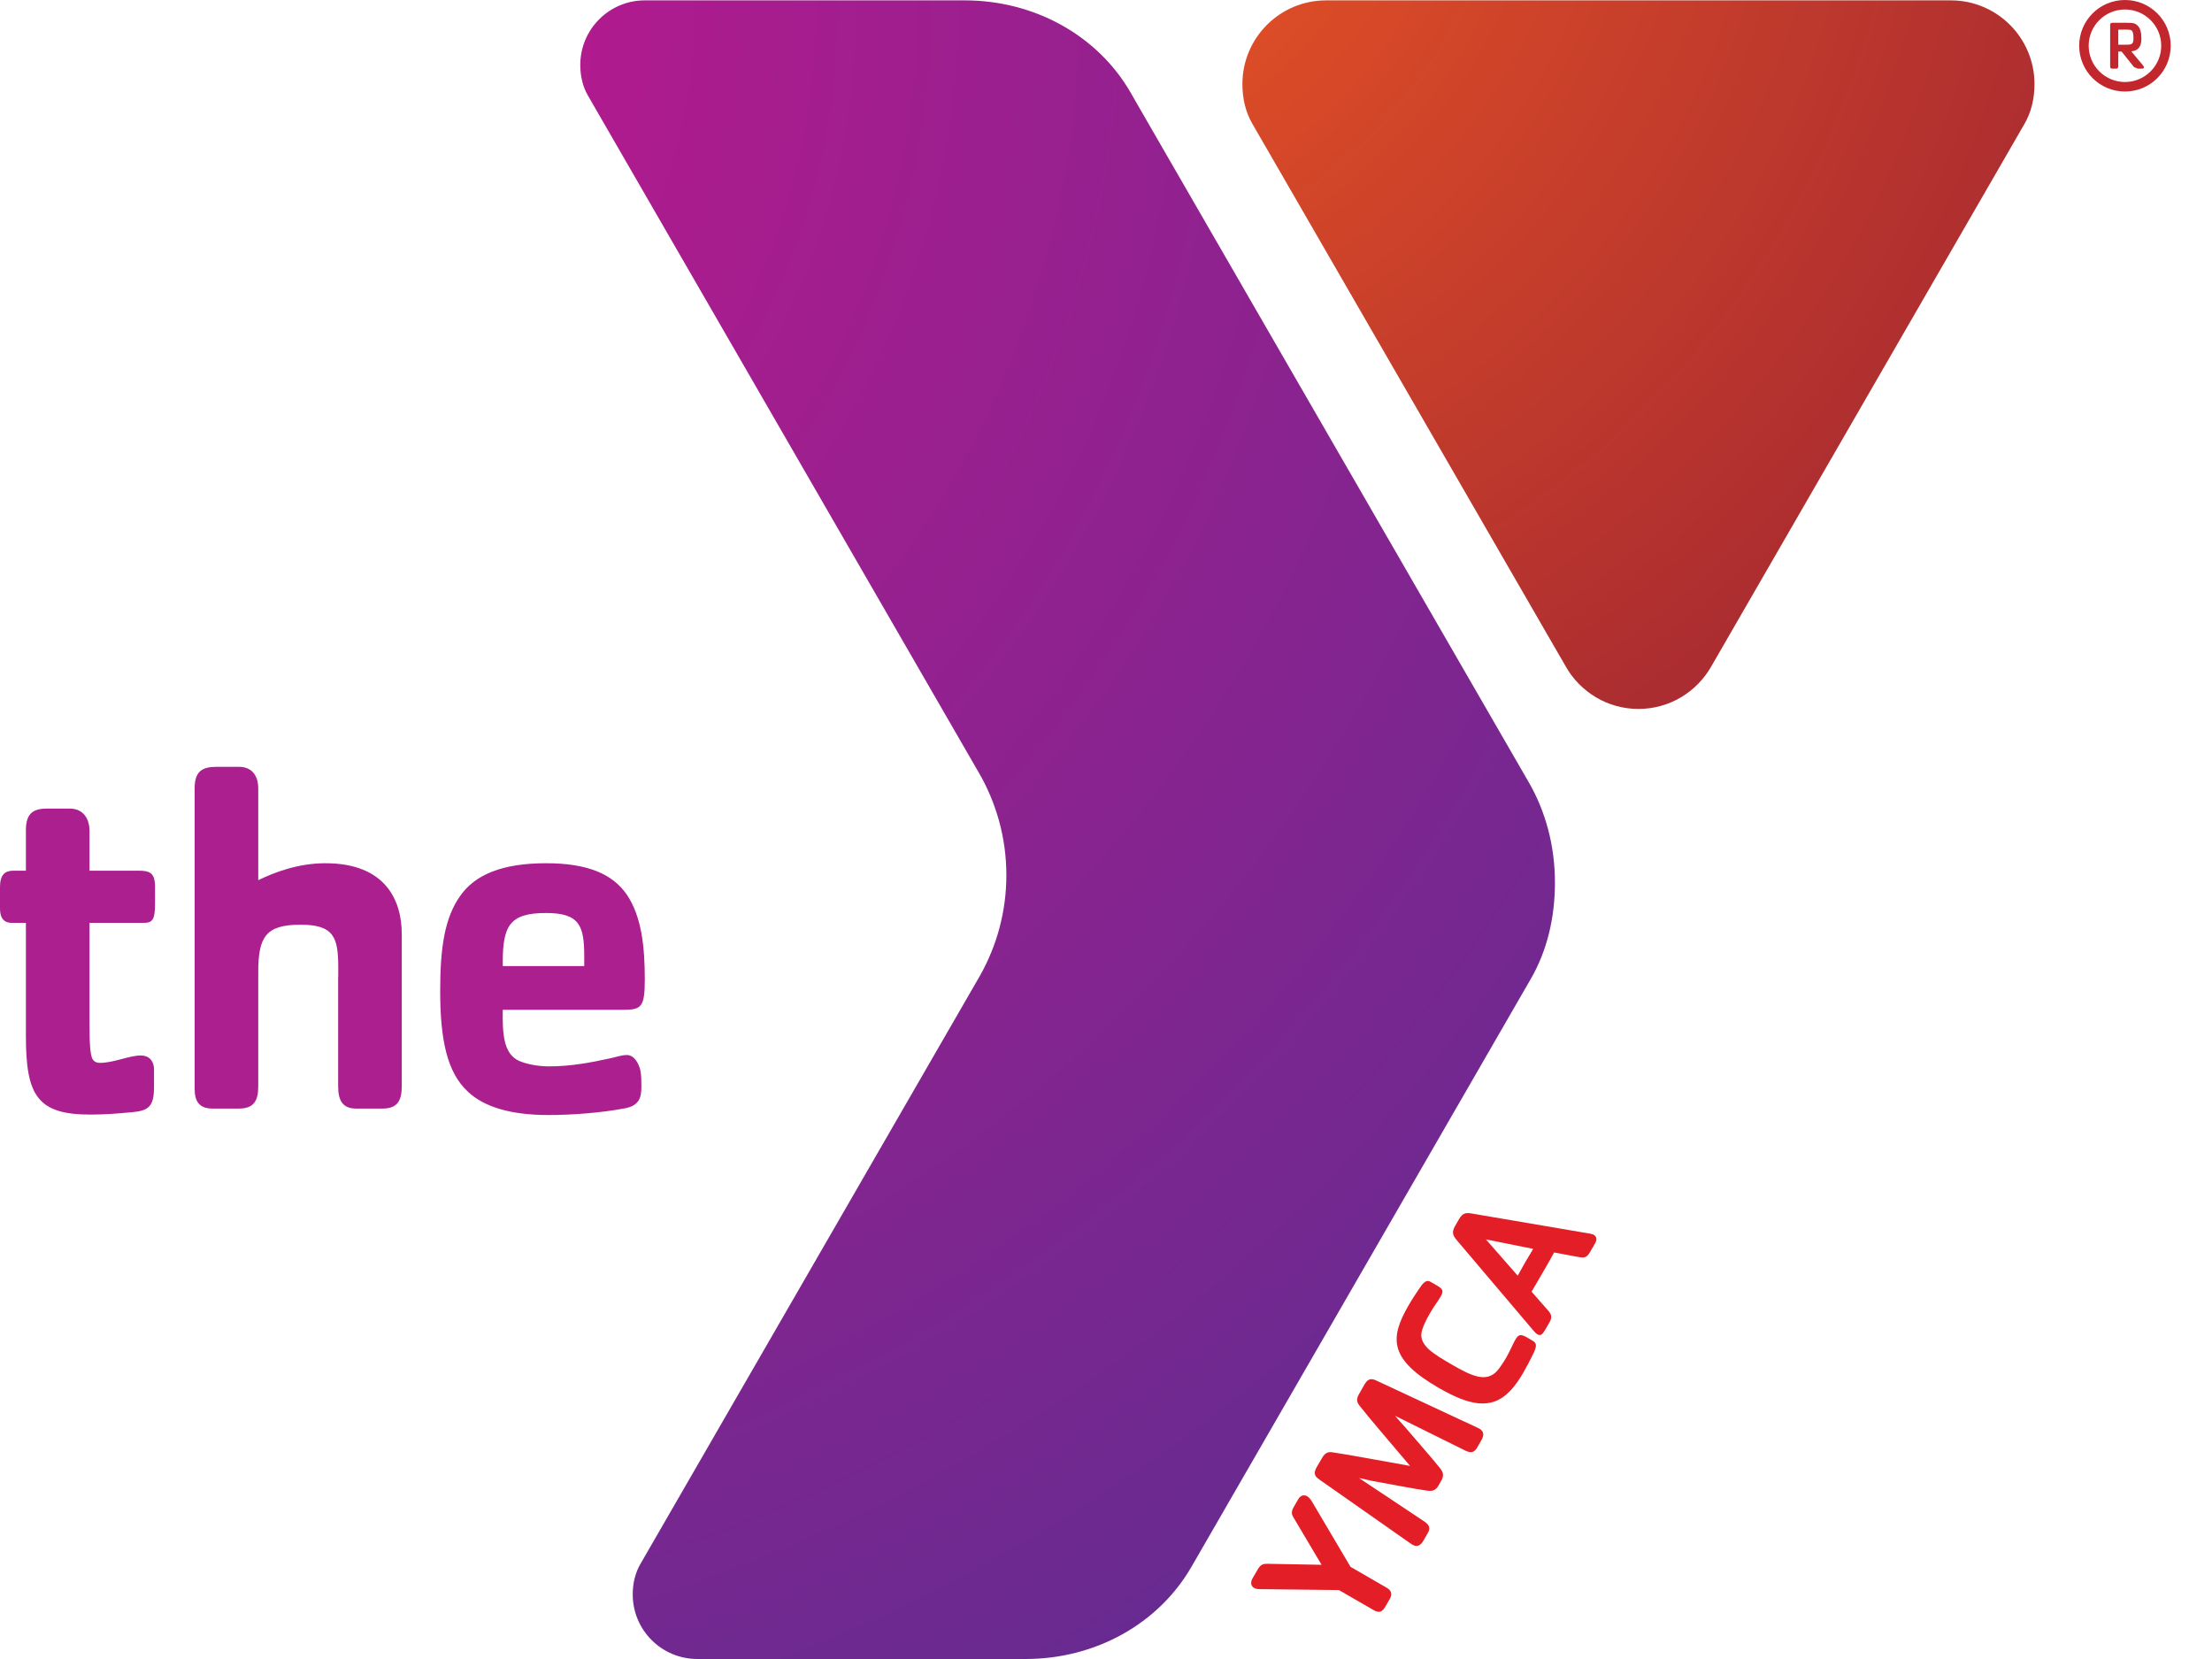<?xml version="1.0" encoding="UTF-8" standalone="no"?><!DOCTYPE svg PUBLIC "-//W3C//DTD SVG 1.1//EN" "http://www.w3.org/Graphics/SVG/1.1/DTD/svg11.dtd"><svg width="100%" height="100%" viewBox="0 0 24 18" version="1.1" xmlns="http://www.w3.org/2000/svg" xmlns:xlink="http://www.w3.org/1999/xlink" xml:space="preserve" style="fill-rule:evenodd;clip-rule:evenodd;stroke-linejoin:round;stroke-miterlimit:1.414;"><g><g><clipPath id="_clip1"><rect x="0" y="0" width="24.015" height="18"/></clipPath><g clip-path="url(#_clip1)"><path d="M14.388,0.004c-0.502,0 -0.908,0.407 -0.908,0.908c0,0.157 0.034,0.303 0.108,0.431l3.403,5.893c0.156,0.272 0.45,0.456 0.786,0.456c0.337,0 0.63,-0.184 0.787,-0.456l3.402,-5.893c0.074,-0.128 0.108,-0.274 0.108,-0.431c0,-0.501 -0.406,-0.908 -0.908,-0.908l-6.778,0Z" style="fill:url(#_Radial2);fill-rule:nonzero;"/><path d="M22.662,0.496c0,0.218 0.176,0.393 0.394,0.394c0.217,-0.001 0.393,-0.176 0.393,-0.394c0,-0.217 -0.176,-0.393 -0.393,-0.393c-0.218,0 -0.394,0.176 -0.394,0.393m-0.103,0c0,-0.274 0.222,-0.496 0.497,-0.496c0.274,0 0.496,0.222 0.496,0.496c0,0.275 -0.222,0.497 -0.496,0.497c-0.275,0 -0.497,-0.222 -0.497,-0.497" style="fill:#c1272d;fill-rule:nonzero;"/><path d="M23.122,0.327c-0.02,-0.01 -0.114,-0.005 -0.139,-0.005l0,0.163l0.095,0c0.034,0 0.05,-0.005 0.059,-0.017c0.005,-0.009 0.011,-0.018 0.011,-0.054c0,-0.055 -0.009,-0.078 -0.026,-0.087m0.12,0.418l-0.047,0l-0.042,-0.018l-0.134,-0.168l-0.036,0l0,0.159c0,0.021 -0.008,0.027 -0.025,0.027l-0.034,0c-0.022,0 -0.029,-0.004 -0.029,-0.027l0,-0.446c0,-0.024 0.014,-0.025 0.029,-0.025l0.144,0c0.082,0 0.099,0.005 0.128,0.034c0.026,0.027 0.038,0.073 0.038,0.14c0,0.083 -0.034,0.13 -0.11,0.136l0.128,0.153c0.015,0.017 0.012,0.035 -0.01,0.035" style="fill:#c1272d;fill-rule:nonzero;"/><path d="M6.996,0.004c-0.387,0 -0.7,0.314 -0.7,0.701c0,0.12 0.027,0.236 0.083,0.332l4.234,7.334l0,-0.001l0.001,0.002l0,0c0.193,0.33 0.305,0.714 0.305,1.123c0,0.398 -0.105,0.771 -0.288,1.094l-3.682,6.379c-0.056,0.095 -0.084,0.211 -0.084,0.331c0,0.388 0.314,0.701 0.702,0.701l3.56,0c0.76,0 1.443,-0.382 1.8,-1l0.074,-0.128l3.54,-6.133l0.066,-0.114c0.181,-0.313 0.264,-0.67 0.264,-1.051c0,-0.396 -0.101,-0.771 -0.286,-1.09l-0.037,-0.064l-4.208,-7.288l-0.073,-0.128c-0.357,-0.618 -1.041,-1 -1.801,-1l-3.47,0Zm3.618,8.367l0,0.001l-0.001,-0.001l0.001,0Z" style="fill:url(#_Radial3);fill-rule:nonzero;"/><g><clipPath id="_clip4"><rect x="0" y="0" width="24.015" height="18"/></clipPath><g clip-path="url(#_clip4)"><path d="M3.53,9.366c-0.292,0 -0.55,0.097 -0.728,0.184l0,-0.997c0,-0.103 -0.043,-0.233 -0.21,-0.233l-0.243,0c-0.156,0 -0.237,0.049 -0.237,0.233l0,3.26c0,0.129 0.043,0.215 0.194,0.215l0.286,0c0.167,0 0.21,-0.091 0.21,-0.242l0,-1.235c0,-0.386 0.079,-0.518 0.46,-0.518c0.361,0 0.408,0.137 0.408,0.465l0,0.1l-0.001,0c0,0.052 0,0.112 0,0.178l0,1.01c0,0.162 0.054,0.242 0.195,0.242l0.285,0c0.167,0 0.21,-0.091 0.21,-0.242l0,-1.654c0,-0.351 -0.166,-0.766 -0.829,-0.766m1.925,1.067c0,-0.393 0.081,-0.527 0.469,-0.527c0.366,0 0.415,0.139 0.415,0.473l0,0.103l-0.884,0l0,-0.049Zm1.347,1.014c-0.064,0 -0.129,0.026 -0.188,0.037c-0.2,0.044 -0.421,0.086 -0.658,0.086c-0.129,0 -0.248,-0.027 -0.323,-0.059c-0.167,-0.075 -0.183,-0.285 -0.178,-0.555l1.315,0c0.189,0 0.226,-0.032 0.226,-0.328c0,-0.346 -0.032,-0.685 -0.199,-0.927c-0.156,-0.221 -0.425,-0.335 -0.873,-0.335c-0.474,0 -0.771,0.124 -0.932,0.356c-0.167,0.237 -0.216,0.555 -0.216,1.029c0,0.534 0.075,0.885 0.302,1.095c0.178,0.167 0.469,0.252 0.873,0.252c0.232,0 0.55,-0.021 0.814,-0.07c0.167,-0.027 0.194,-0.112 0.194,-0.237c0,-0.059 0,-0.124 -0.011,-0.178c-0.016,-0.07 -0.065,-0.166 -0.146,-0.166" style="fill:#ab208e;fill-rule:nonzero;"/><path d="M1.552,10.013l-0.581,0l0,1.083c0,0.253 0.01,0.35 0.032,0.393c0.016,0.028 0.043,0.043 0.081,0.043c0.151,0 0.317,-0.08 0.442,-0.08c0.118,0 0.145,0.091 0.145,0.15l0,0.194c0,0.2 -0.054,0.254 -0.226,0.27c-0.173,0.016 -0.291,0.027 -0.469,0.027c-0.572,0 -0.695,-0.21 -0.695,-0.851l0,-1.229l-0.151,0c-0.103,0 -0.13,-0.07 -0.13,-0.157l0,-0.232c0,-0.134 0.054,-0.177 0.146,-0.177l0.135,0l0,-0.437c0,-0.183 0.075,-0.237 0.231,-0.237l0.243,0c0.167,0 0.216,0.135 0.216,0.237l0,0.437l0.528,0c0.118,0 0.183,0.016 0.183,0.173l0,0.188c0,0.183 -0.033,0.205 -0.13,0.205" style="fill:#ab208e;fill-rule:nonzero;"/><path d="M14.24,16.301l0.413,0.699l0.391,0.226c0.054,0.031 0.065,0.071 0.034,0.124l-0.045,0.078c-0.034,0.06 -0.066,0.078 -0.13,0.041l-0.376,-0.217l-0.857,-0.01c-0.024,0 -0.046,-0.003 -0.063,-0.013c-0.045,-0.026 -0.034,-0.075 -0.017,-0.104l0.057,-0.098c0.031,-0.054 0.062,-0.061 0.105,-0.06l0.587,0.011l-0.302,-0.509c-0.023,-0.036 -0.031,-0.066 0.001,-0.12l0.046,-0.08c0.027,-0.047 0.065,-0.054 0.1,-0.034c0.022,0.012 0.044,0.045 0.056,0.066" style="fill:#e31e26;fill-rule:nonzero;"/><path d="M16.07,15.631l-0.044,0.077c-0.031,0.054 -0.07,0.058 -0.123,0.033l-0.767,-0.38c0.032,0.038 0.078,0.088 0.113,0.128c0.137,0.161 0.286,0.328 0.374,0.439c0.035,0.044 0.048,0.081 0.013,0.14l-0.027,0.048c-0.035,0.06 -0.072,0.065 -0.128,0.057c-0.14,-0.02 -0.36,-0.063 -0.569,-0.101c-0.053,-0.008 -0.117,-0.027 -0.166,-0.035l0.712,0.474c0.049,0.034 0.065,0.07 0.033,0.123l-0.044,0.077c-0.032,0.056 -0.071,0.085 -0.135,0.041l-1.004,-0.704c-0.062,-0.043 -0.046,-0.087 -0.021,-0.131l0.058,-0.1c0.029,-0.05 0.061,-0.067 0.109,-0.06c0.207,0.03 0.568,0.1 0.845,0.148c-0.18,-0.215 -0.423,-0.493 -0.551,-0.657c-0.03,-0.039 -0.032,-0.074 -0.002,-0.124l0.057,-0.1c0.026,-0.044 0.056,-0.08 0.124,-0.048l1.111,0.518c0.07,0.033 0.065,0.081 0.032,0.137" style="fill:#e31e26;fill-rule:nonzero;"/><path d="M16.64,14.679c-0.04,0.081 -0.063,0.128 -0.111,0.212c-0.039,0.068 -0.091,0.146 -0.146,0.202c-0.207,0.217 -0.457,0.147 -0.772,-0.034c-0.534,-0.308 -0.536,-0.535 -0.332,-0.889c0.049,-0.084 0.078,-0.127 0.129,-0.202c0.049,-0.072 0.078,-0.081 0.118,-0.058l0.06,0.035c0.066,0.037 0.081,0.061 0.047,0.119c-0.038,0.067 -0.067,0.095 -0.122,0.191c-0.034,0.058 -0.083,0.156 -0.089,0.213c-0.014,0.134 0.127,0.22 0.336,0.341c0.205,0.118 0.371,0.2 0.491,0.059c0.025,-0.03 0.058,-0.078 0.091,-0.134c0.055,-0.097 0.065,-0.135 0.104,-0.203c0.033,-0.057 0.061,-0.056 0.127,-0.018l0.06,0.035c0.04,0.023 0.046,0.054 0.009,0.131" style="fill:#e31e26;fill-rule:nonzero;"/><path d="M16.122,13.447l0.345,0.394c0.024,-0.042 0.051,-0.093 0.081,-0.145c0.033,-0.057 0.057,-0.093 0.087,-0.146l-0.513,-0.103Zm1.184,0.044l-0.058,0.1c-0.032,0.057 -0.069,0.057 -0.113,0.049l-0.273,-0.051c-0.043,0.079 -0.076,0.137 -0.123,0.217c-0.044,0.076 -0.083,0.144 -0.122,0.208l0.172,0.196c0.04,0.045 0.059,0.075 0.023,0.137l-0.049,0.084c-0.035,0.062 -0.057,0.061 -0.084,0.045c-0.011,-0.006 -0.029,-0.024 -0.048,-0.047l-0.824,-0.972c-0.045,-0.053 -0.058,-0.087 -0.02,-0.154l0.043,-0.075c0.039,-0.068 0.076,-0.073 0.142,-0.061l1.286,0.219l0.031,0.009c0.045,0.026 0.034,0.067 0.017,0.096" style="fill:#e31e26;fill-rule:nonzero;"/></g></g></g></g></g><defs><radialGradient id="_Radial2" cx="0" cy="0" r="1" gradientUnits="userSpaceOnUse" gradientTransform="matrix(12.521,0,0,12.521,11.047,-2.369)"><stop offset="0" style="stop-color:#f15a22;stop-opacity:1"/><stop offset="1" style="stop-color:#a92b31;stop-opacity:1"/></radialGradient><radialGradient id="_Radial3" cx="0" cy="0" r="1" gradientUnits="userSpaceOnUse" gradientTransform="matrix(23.559,0,0,23.559,1.378,-0.025)"><stop offset="0" style="stop-color:#c6168d;stop-opacity:1"/><stop offset="1" style="stop-color:#5c2d91;stop-opacity:1"/></radialGradient></defs></svg>